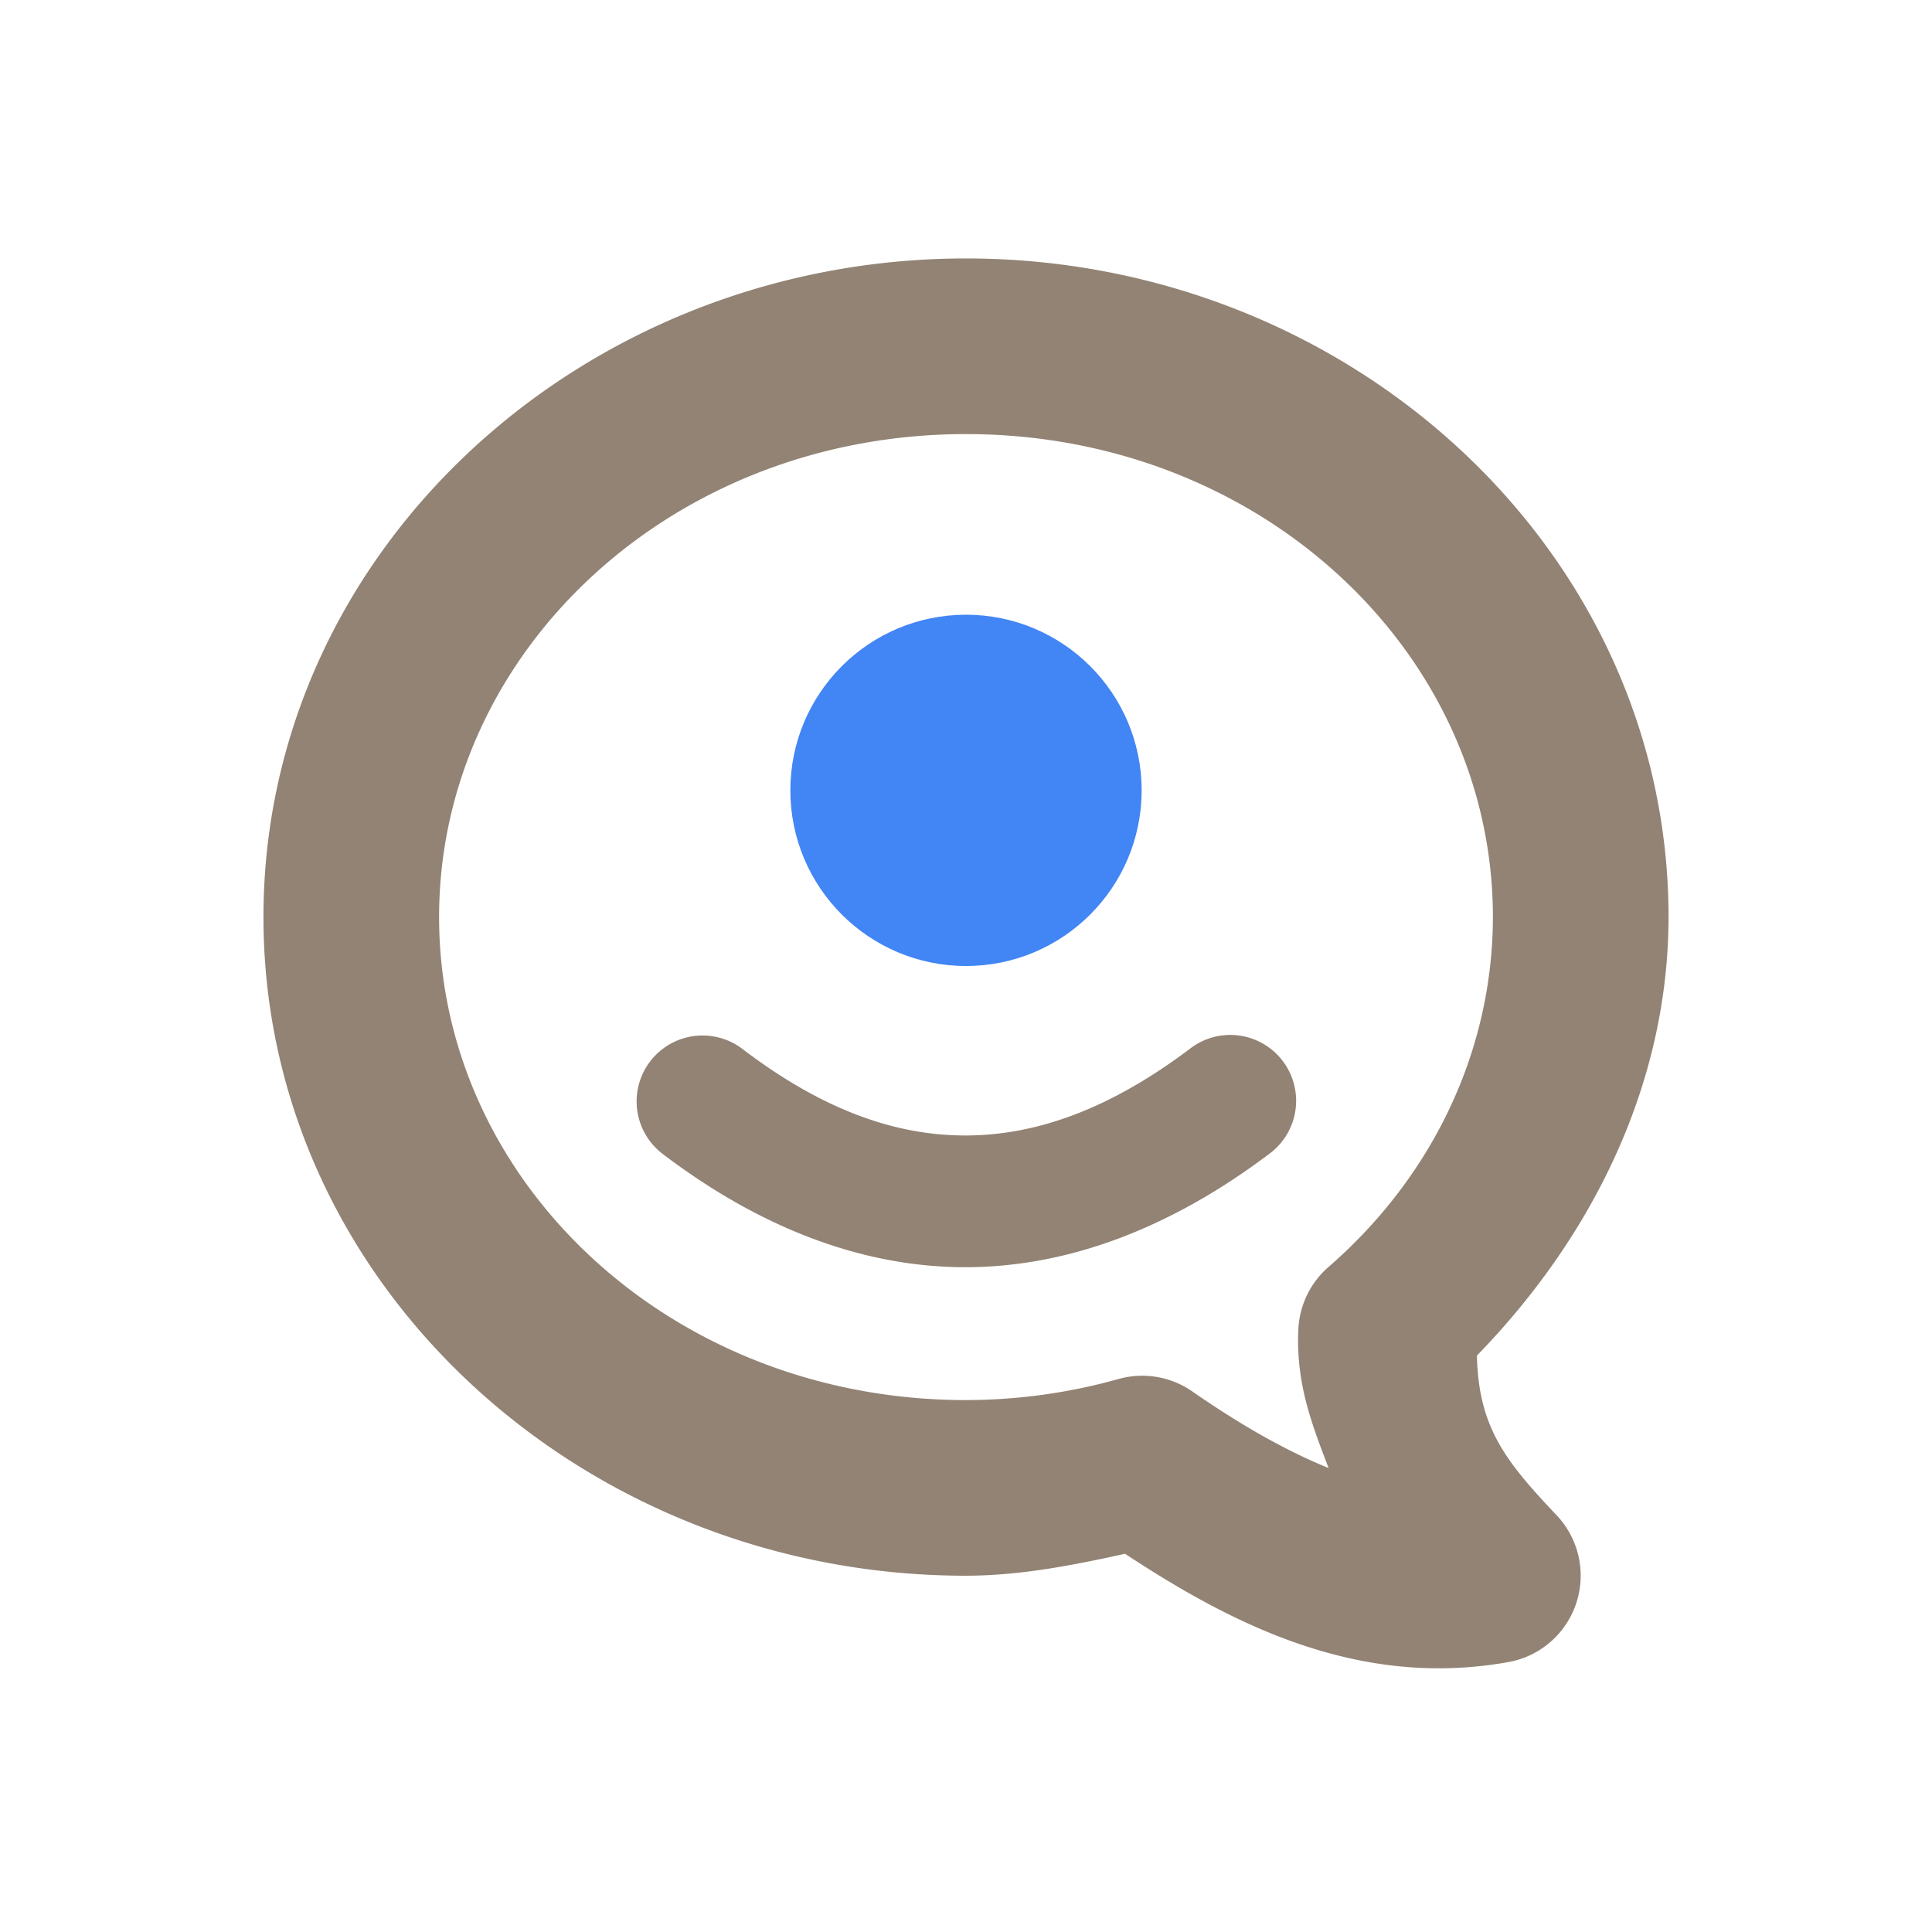 <svg xmlns="http://www.w3.org/2000/svg" width="22" height="22" version="1.1">
 <defs>
  <style id="current-color-scheme" type="text/css">
   .ColorScheme-Text { color:#928374; } .ColorScheme-Highlight { color:#4285f4; }
  </style>
 </defs>
 <path style="fill:currentColor" class="ColorScheme-Text" d="m11 2.943c-4.368 0-8 3.328-8 7.5 0 4.172 3.632 7.5 8 7.5a1 1 0 0 0 0.002 0c0.612-0.001 1.213-0.118 1.809-0.25 1.228 0.809 2.664 1.539 4.367 1.233a1 1 0 0 0 0.549 -1.67c-0.583-0.616-0.891-1-0.909-1.82 1.331-1.368 2.18-3.11 2.182-4.993 0-4.171-3.632-7.5-8-7.5zm0 2c3.363 0 5.999 2.491 6 5.498-0.002 1.5-0.667 2.939-1.873 3.987a1 1 0 0 0 -0.342 0.703c-0.032 0.629 0.162 1.107 0.344 1.586-0.5-0.204-1.006-0.494-1.553-0.873a1 1 0 0 0 -0.84 -0.141c-0.562 0.158-1.147 0.239-1.736 0.24-3.364 0-6-2.492-6-5.5 0-3.007 2.636-5.5 6-5.5zm3.016 6.842a0.75 0.75 0 0 0 -0.467 0.158c-0.905 0.682-1.74 0.985-2.551 0.987-0.811 0.001-1.64-0.297-2.543-0.985a0.75 0.75 0 1 0 -0.91 1.194c1.097 0.835 2.268 1.293 3.457 1.291 1.189-0.003 2.354-0.464 3.449-1.289a0.75 0.75 0 0 0 -0.435 -1.356z"/>
 <circle style="fill:currentColor" class="ColorScheme-Highlight" cx="11" cy="9" r="2"/>
</svg>

